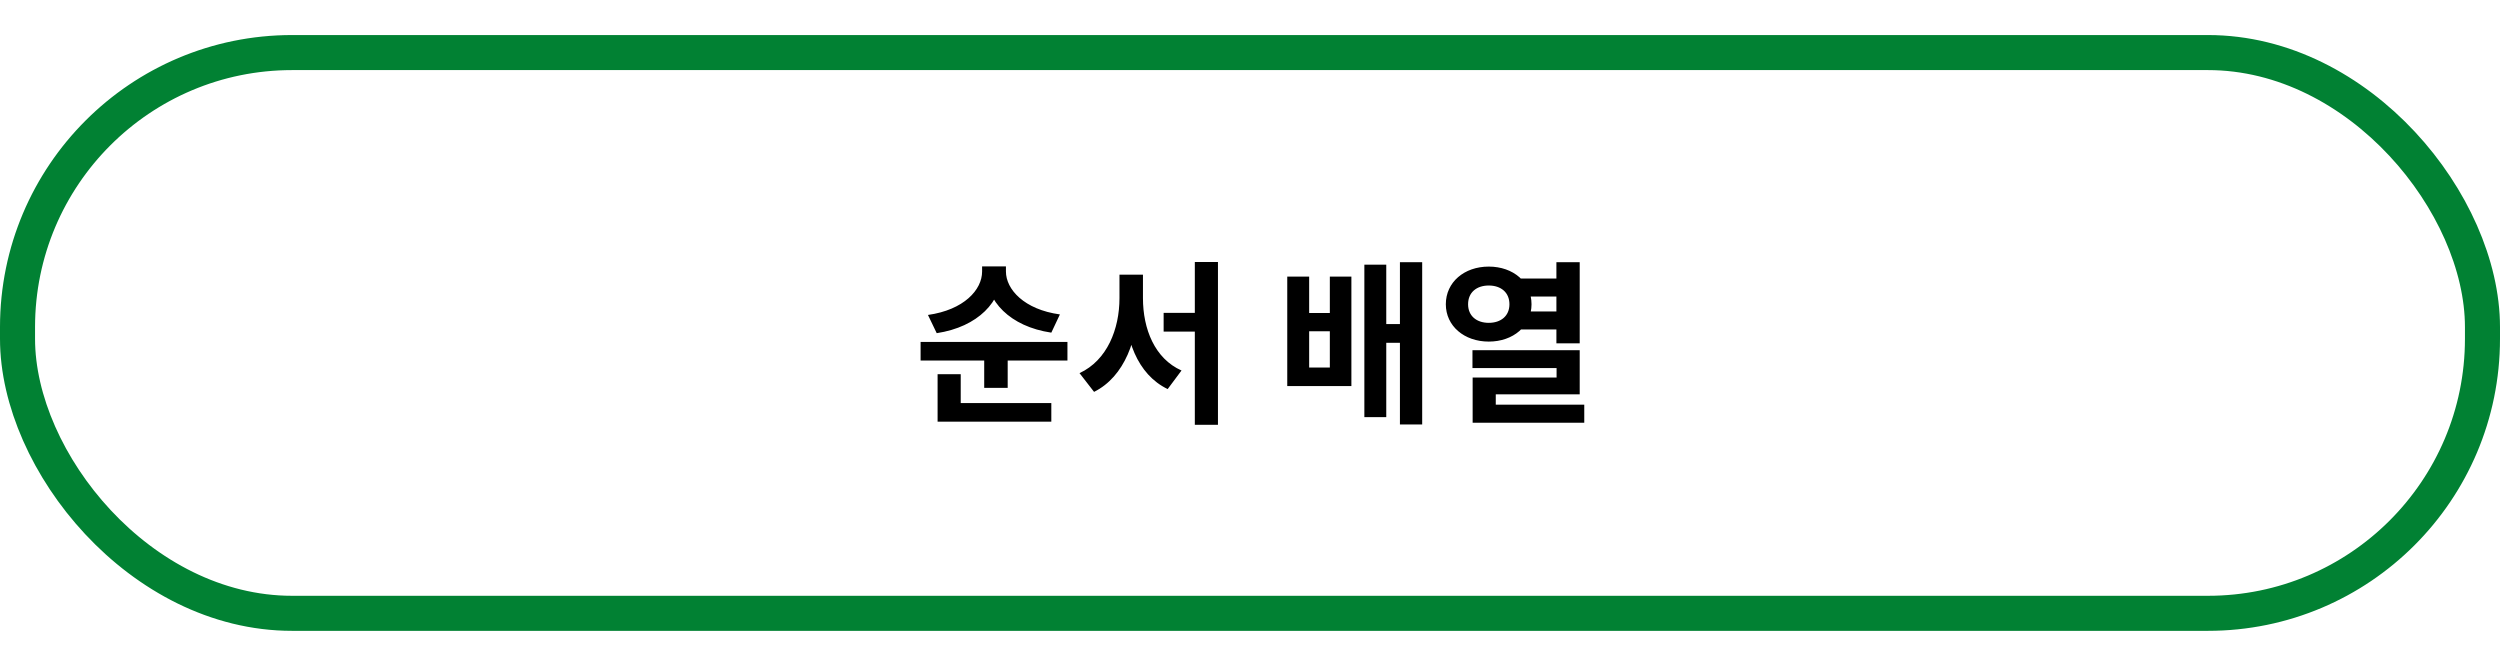 <svg width="214" height="56" viewBox="0 0 214 56" fill="none" xmlns="http://www.w3.org/2000/svg">
<rect x="1.5" y="4.5" width="211" height="48" rx="23.5" stroke="#018133" stroke-width="3"/>
<path d="M84.068 22.805V23.24C84.068 24.815 82.508 26.525 79.433 26.96L80.183 28.52C83.723 27.98 85.778 25.805 85.778 23.24V22.805H84.068ZM84.398 22.805V23.24C84.398 25.775 86.453 27.95 89.993 28.475L90.728 26.915C87.668 26.495 86.108 24.77 86.108 23.24V22.805H84.398ZM78.803 29.27V30.86H91.373V29.27H78.803ZM84.248 30.275V33.2H86.258V30.275H84.248ZM80.258 34.505V36.095H89.993V34.505H80.258ZM80.258 32.03V35H82.238V32.03H80.258ZM99.607 26.78V28.385H103.267V26.78H99.607ZM95.827 23.51V25.52C95.827 28.16 94.777 30.845 92.407 31.94L93.652 33.545C96.262 32.24 97.447 29.015 97.447 25.52V23.51H95.827ZM96.247 23.51V25.52C96.247 28.985 97.342 32.045 99.952 33.305L101.137 31.715C98.842 30.695 97.837 28.16 97.837 25.52V23.51H96.247ZM102.277 22.43V36.365H104.257V22.43H102.277ZM110.189 23.675V33.05H115.679V23.675H113.834V26.795H112.064V23.675H110.189ZM112.064 28.355H113.834V31.46H112.064V28.355ZM119.834 22.445V36.335H121.739V22.445H119.834ZM118.124 27.74V29.345H120.434V27.74H118.124ZM116.789 22.655V35.705H118.664V22.655H116.789ZM130.048 23.84V25.385H133.603V23.84H130.048ZM130.048 26.66V28.205H133.603V26.66H130.048ZM127.438 22.82C125.338 22.82 123.763 24.155 123.763 26.045C123.763 27.905 125.338 29.24 127.438 29.24C129.538 29.24 131.098 27.905 131.098 26.045C131.098 24.155 129.538 22.82 127.438 22.82ZM127.438 24.44C128.473 24.44 129.208 25.025 129.208 26.045C129.208 27.05 128.473 27.635 127.438 27.635C126.403 27.635 125.668 27.05 125.668 26.045C125.668 25.025 126.403 24.44 127.438 24.44ZM133.228 22.445V29.39H135.223V22.445H133.228ZM126.043 29.975V31.505H133.243V32.315H126.058V35.45H128.038V33.755H135.223V29.975H126.043ZM126.058 34.64V36.185H135.613V34.64H126.058Z" fill="black"/>
</svg>
